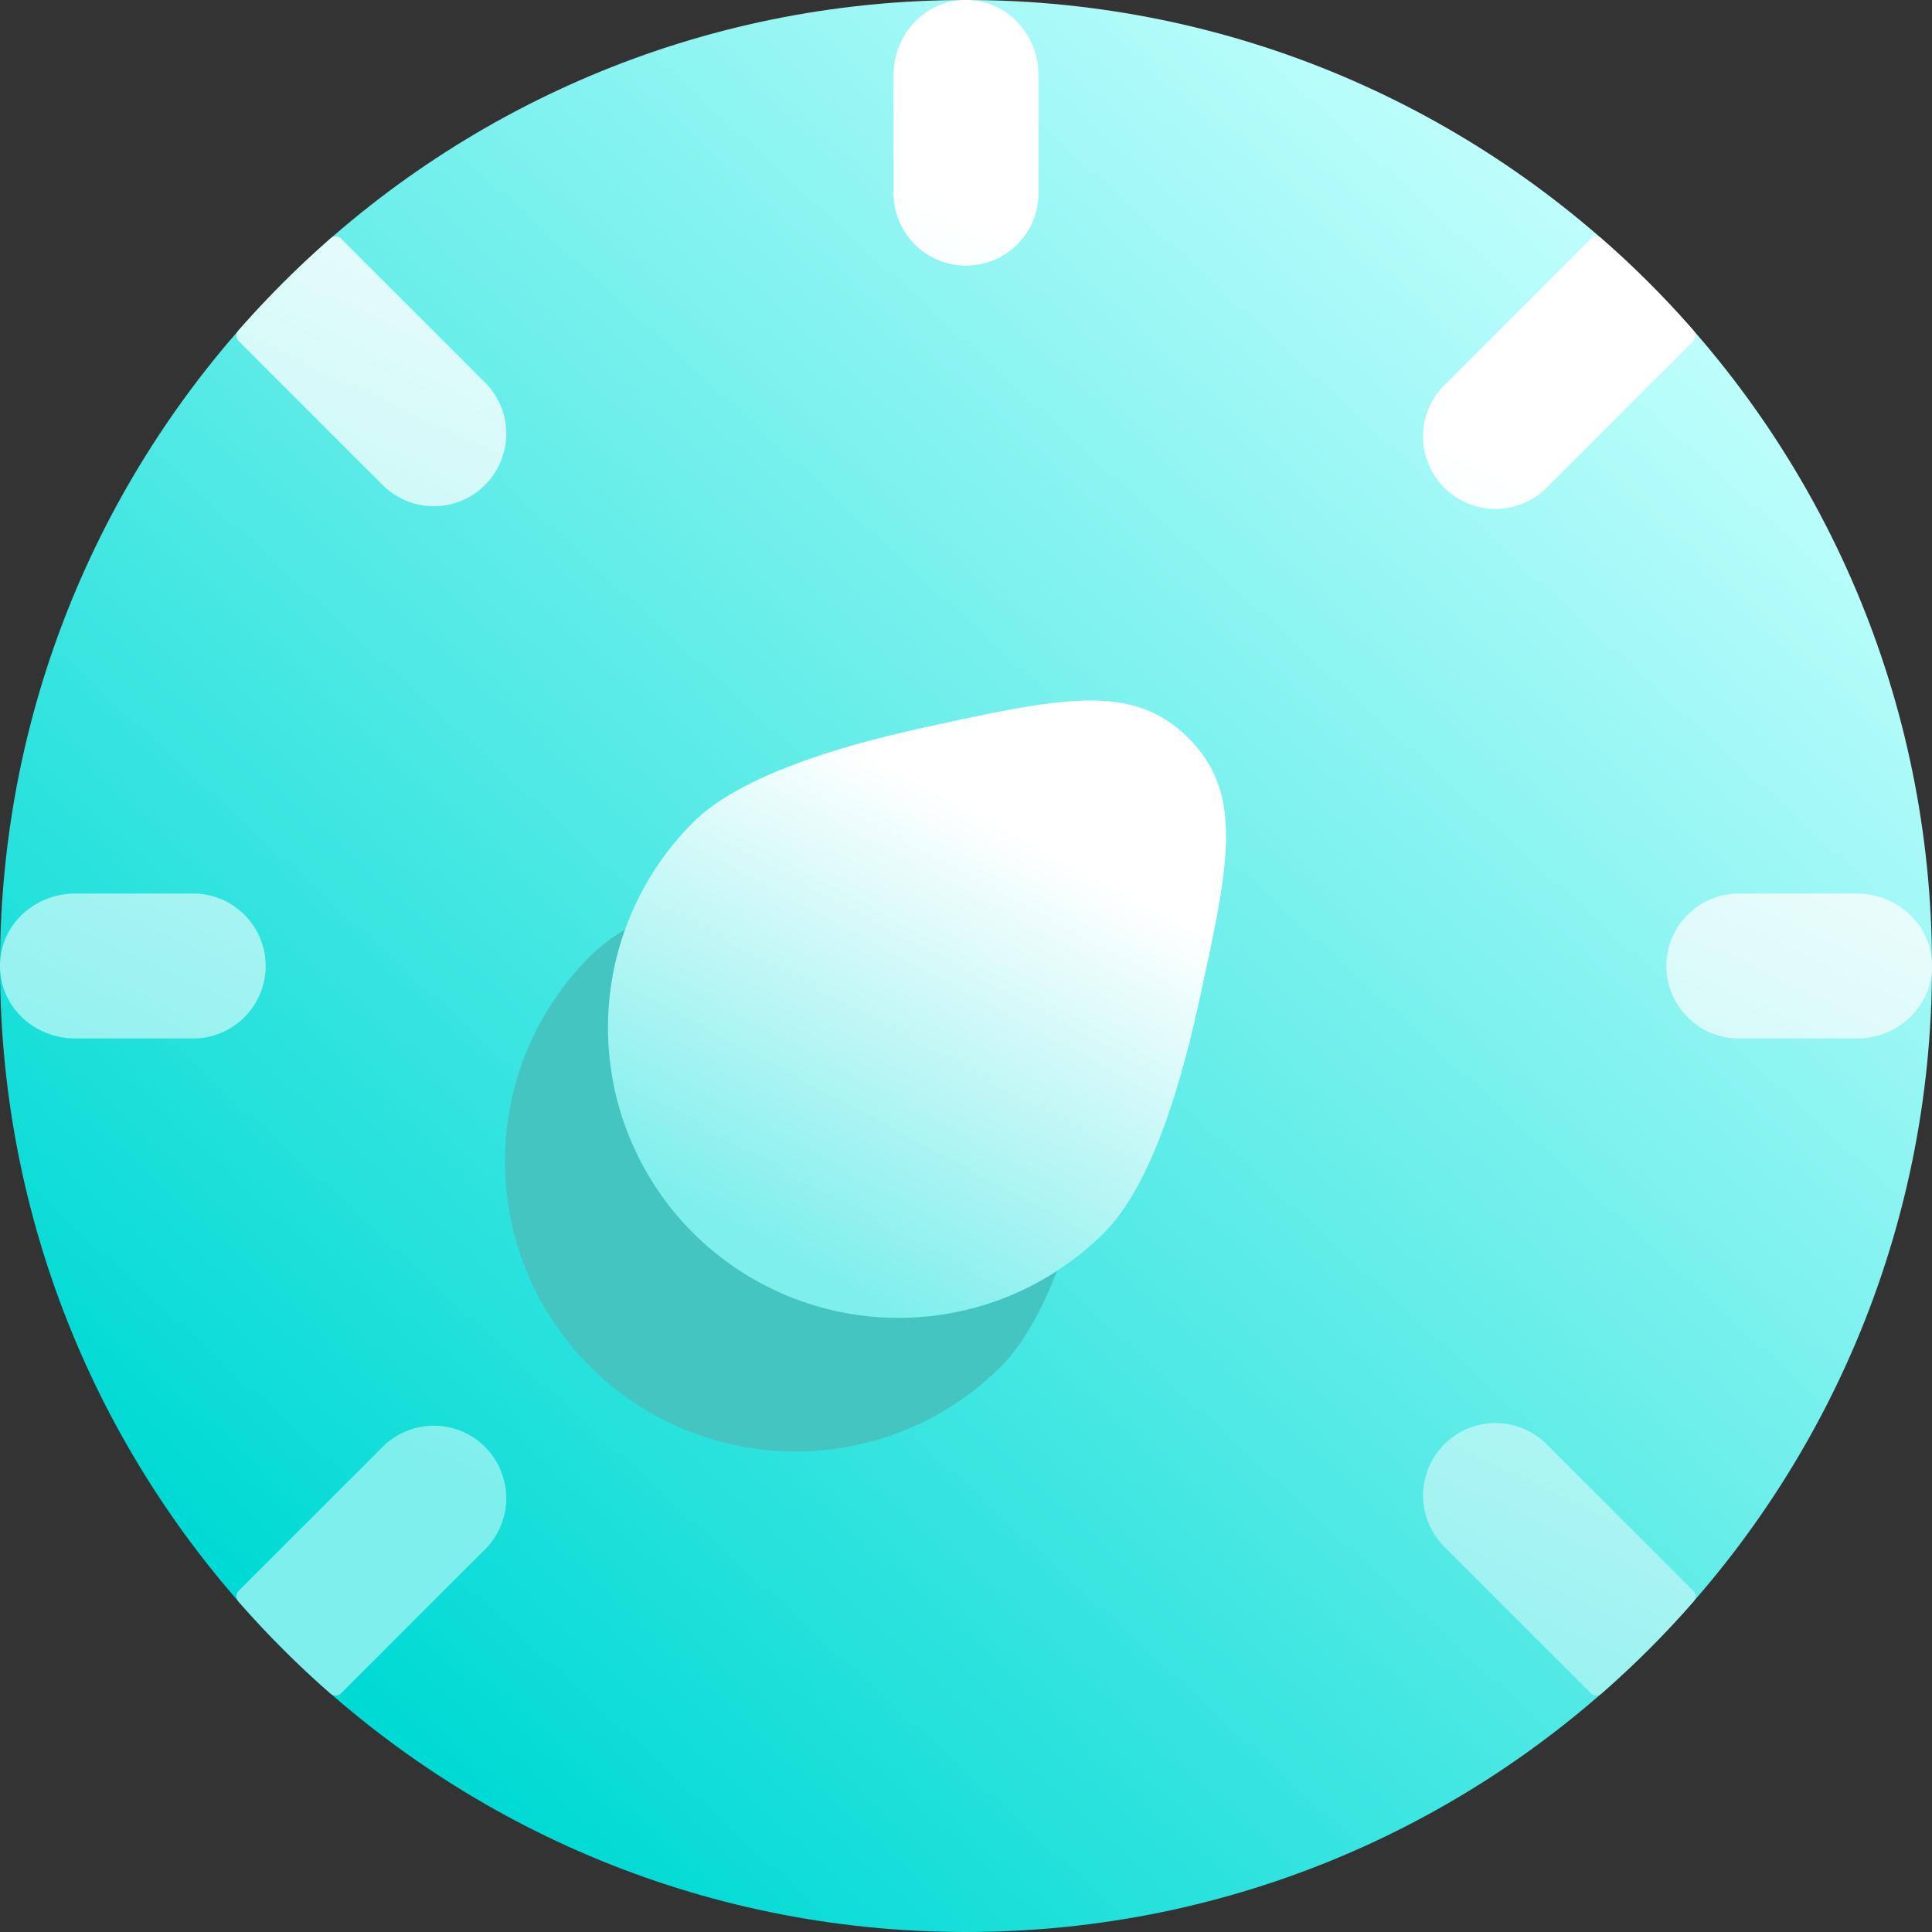 <svg width="16" height="16" viewBox="0 0 16 16" fill="none" xmlns="http://www.w3.org/2000/svg">
<rect x="0" y="0" width="16" height="16" fill="#333333" stroke="none"/>
<g clip-path="url(#clip0_41_1466)">
<path d="M16 8C16 12.418 12.418 16 8 16C3.582 16 0 12.418 0 8C0 3.582 3.582 0 8 0C12.418 0 16 3.582 16 8Z" fill="url(#paint0_linear_41_1466)"/>
<path d="M4.887 7.919C4.663 8.142 4.486 8.407 4.365 8.698C4.244 8.99 4.182 9.302 4.182 9.618C4.182 9.934 4.244 10.246 4.365 10.538C4.486 10.829 4.663 11.094 4.887 11.317C5.338 11.768 5.95 12.021 6.588 12.021C7.226 12.021 7.838 11.768 8.29 11.317C8.647 10.96 8.898 10.219 9.069 9.437C9.327 8.269 9.455 7.685 8.989 7.22C8.523 6.755 7.939 6.884 6.768 7.14C5.986 7.312 5.244 7.561 4.887 7.919Z" fill="#45C5C2"/>
<path d="M5.739 6.811C5.516 7.034 5.339 7.299 5.218 7.591C5.097 7.882 5.035 8.195 5.035 8.511C5.035 8.826 5.097 9.139 5.218 9.43C5.339 9.722 5.516 9.987 5.739 10.21C6.191 10.661 6.803 10.914 7.441 10.914C8.079 10.914 8.691 10.661 9.143 10.21C9.5 9.853 9.751 9.111 9.922 8.33C10.179 7.162 10.308 6.578 9.842 6.112C9.376 5.647 8.791 5.776 7.621 6.032C6.839 6.205 6.097 6.454 5.739 6.811Z" fill="url(#paint1_linear_41_1466)"/>
<path d="M1.976 2.824C1.952 2.8 1.952 2.762 1.975 2.736C2.212 2.466 2.467 2.211 2.738 1.974C2.763 1.952 2.801 1.952 2.824 1.975V1.975L4.024 3.175C4.133 3.288 4.194 3.44 4.193 3.597C4.191 3.754 4.128 3.905 4.017 4.016C3.906 4.128 3.756 4.191 3.598 4.192C3.441 4.194 3.289 4.133 3.176 4.024L1.976 2.824V2.824ZM0.623 8.6C0.284 8.6 0 8.339 0 8V8C0 7.661 0.284 7.4 0.623 7.4H1.6C1.759 7.4 1.912 7.463 2.024 7.576C2.137 7.688 2.2 7.841 2.2 8C2.2 8.159 2.137 8.312 2.024 8.424C1.912 8.537 1.759 8.6 1.6 8.6H0.623ZM2.824 14.024C2.8 14.048 2.762 14.048 2.736 14.025C2.466 13.789 2.212 13.534 1.975 13.264C1.953 13.238 1.952 13.2 1.976 13.175V13.175L3.176 11.975C3.289 11.866 3.441 11.806 3.598 11.807C3.756 11.808 3.906 11.872 4.017 11.983C4.128 12.094 4.191 12.245 4.193 12.402C4.194 12.559 4.133 12.711 4.024 12.824L2.824 14.024V14.024ZM14.024 13.176C14.048 13.199 14.048 13.237 14.026 13.262C13.789 13.534 13.534 13.788 13.263 14.025C13.238 14.047 13.2 14.048 13.176 14.024V14.024L11.976 12.824C11.917 12.769 11.87 12.703 11.837 12.629C11.804 12.556 11.787 12.476 11.785 12.396C11.784 12.315 11.799 12.235 11.829 12.16C11.859 12.085 11.904 12.018 11.961 11.961C12.018 11.904 12.086 11.859 12.16 11.829C12.235 11.799 12.315 11.784 12.396 11.785C12.476 11.787 12.556 11.804 12.629 11.837C12.703 11.87 12.769 11.917 12.824 11.976L14.024 13.176V13.176ZM15.377 7.4C15.716 7.4 16 7.661 16 8V8C16 8.339 15.716 8.6 15.377 8.6H14.4C14.241 8.6 14.088 8.537 13.976 8.424C13.863 8.312 13.8 8.159 13.8 8C13.8 7.841 13.863 7.688 13.976 7.576C14.088 7.463 14.241 7.4 14.4 7.4H15.377ZM13.176 1.976C13.199 1.952 13.237 1.952 13.262 1.974C13.534 2.211 13.788 2.466 14.025 2.737C14.047 2.762 14.048 2.8 14.024 2.824V2.824L12.824 4.024C12.769 4.083 12.703 4.13 12.629 4.163C12.556 4.196 12.476 4.213 12.396 4.215C12.315 4.216 12.235 4.201 12.16 4.171C12.086 4.141 12.018 4.096 11.961 4.039C11.904 3.982 11.859 3.914 11.829 3.84C11.799 3.765 11.784 3.685 11.785 3.604C11.787 3.524 11.804 3.444 11.837 3.371C11.87 3.297 11.917 3.231 11.976 3.176L13.176 1.976V1.976ZM8 0C8.339 0 8.6 0.284 8.6 0.623V1.6C8.6 1.759 8.537 1.912 8.424 2.024C8.312 2.137 8.159 2.2 8 2.2C7.841 2.2 7.688 2.137 7.576 2.024C7.463 1.912 7.4 1.759 7.4 1.6V0.623C7.4 0.284 7.661 0 8 0V0Z" fill="url(#paint2_linear_41_1466)"/>
</g>
<defs>
<linearGradient id="paint0_linear_41_1466" x1="3" y1="14" x2="14" y2="2" gradientUnits="userSpaceOnUse">
<stop stop-color="#00DAD4"/>
<stop offset="1" stop-color="#C4FFFD"/>
</linearGradient>
<linearGradient id="paint1_linear_41_1466" x1="6.058" y1="10.184" x2="7.957" y2="6.635" gradientUnits="userSpaceOnUse">
<stop stop-color="#7EEFEC"/>
<stop offset="1" stop-color="white"/>
</linearGradient>
<linearGradient id="paint2_linear_41_1466" x1="3.2" y1="12.055" x2="8.04" y2="1.777" gradientUnits="userSpaceOnUse">
<stop stop-color="#7EEFEC"/>
<stop offset="1" stop-color="white"/>
</linearGradient>
<clipPath id="clip0_41_1466">
<rect width="16" height="16" fill="white"/>
</clipPath>
</defs>
</svg>
